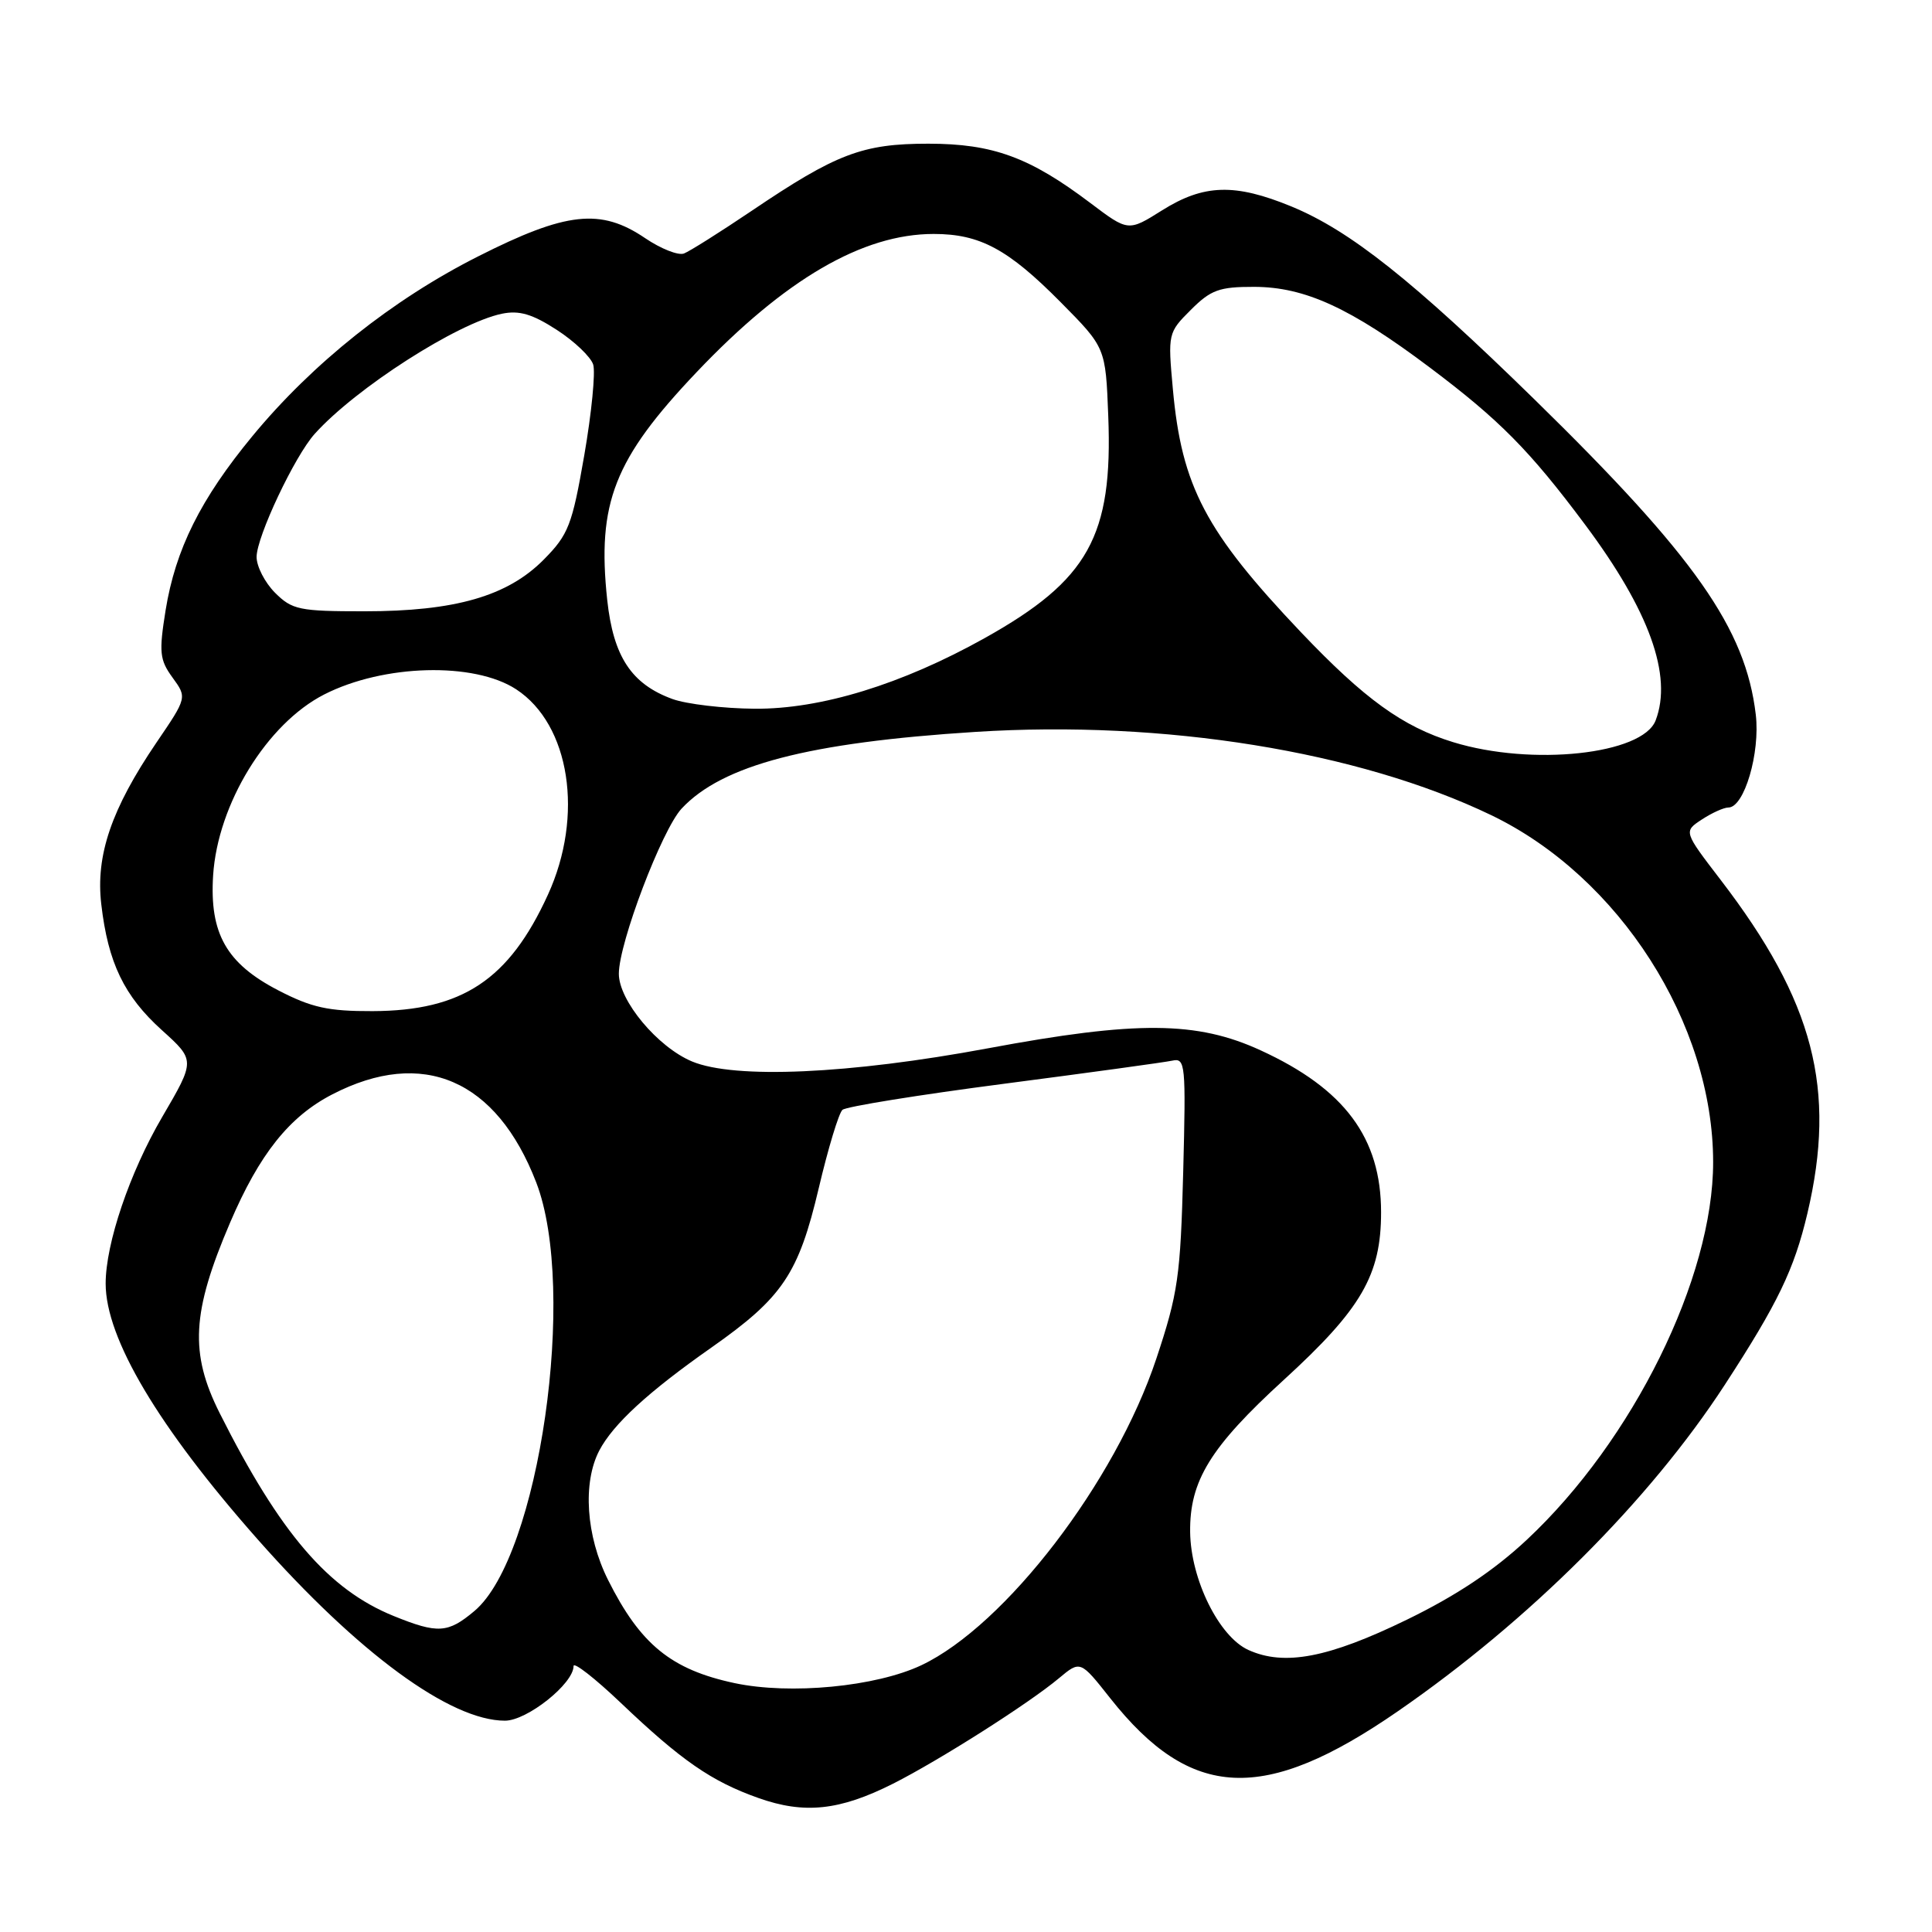 <?xml version="1.0" encoding="UTF-8" standalone="no"?>
<!DOCTYPE svg PUBLIC "-//W3C//DTD SVG 1.1//EN" "http://www.w3.org/Graphics/SVG/1.1/DTD/svg11.dtd" >
<svg xmlns="http://www.w3.org/2000/svg" xmlns:xlink="http://www.w3.org/1999/xlink" version="1.1" viewBox="0 0 256 256">
 <g >
 <path fill="currentColor"
d=" M 118.33 236.35 C 124.45 233.26 136.34 225.71 140.32 222.37 C 143.15 220.01 143.15 220.01 147.10 225.01 C 157.82 238.57 167.49 239.01 185.24 226.74 C 202.66 214.71 218.57 198.82 228.54 183.50 C 235.57 172.70 237.74 168.20 239.49 160.78 C 243.37 144.33 240.35 132.71 228.01 116.61 C 223.08 110.18 223.08 110.18 225.50 108.59 C 226.84 107.71 228.42 107.00 229.02 107.00 C 231.12 107.00 233.25 99.77 232.65 94.69 C 231.30 83.29 224.60 73.74 203.35 52.95 C 187.21 37.17 178.88 30.55 171.10 27.35 C 163.63 24.28 159.52 24.40 154.00 27.86 C 149.50 30.69 149.50 30.69 144.48 26.90 C 136.44 20.83 131.56 19.04 123.00 19.04 C 114.28 19.04 110.83 20.35 99.58 27.95 C 95.41 30.76 91.38 33.30 90.63 33.59 C 89.87 33.88 87.56 32.96 85.49 31.56 C 79.60 27.56 75.04 28.06 63.34 33.98 C 51.99 39.71 41.40 48.15 33.46 57.77 C 26.57 66.12 23.25 72.79 21.94 80.88 C 21.05 86.44 21.15 87.43 22.86 89.78 C 24.79 92.43 24.79 92.43 20.72 98.41 C 14.76 107.19 12.66 113.34 13.42 119.82 C 14.32 127.57 16.44 131.98 21.45 136.50 C 25.88 140.50 25.88 140.50 21.49 148.01 C 17.19 155.35 14.00 164.77 14.00 170.08 C 14.00 177.34 20.97 189.07 34.13 203.96 C 47.45 219.04 59.67 228.00 66.91 228.00 C 69.84 228.00 76.00 223.10 76.00 220.76 C 76.00 220.17 78.81 222.36 82.25 225.63 C 90.28 233.28 94.27 236.04 100.48 238.24 C 106.58 240.41 111.26 239.91 118.33 236.35 Z  M 97.33 223.02 C 88.94 221.23 84.85 217.90 80.57 209.35 C 77.65 203.52 77.18 196.47 79.41 192.20 C 81.26 188.69 85.89 184.43 94.29 178.54 C 103.70 171.93 105.81 168.79 108.49 157.43 C 109.73 152.16 111.14 147.50 111.63 147.06 C 112.11 146.63 121.72 145.08 133.00 143.61 C 144.28 142.14 154.33 140.76 155.34 140.54 C 157.07 140.16 157.15 141.00 156.78 155.32 C 156.42 169.11 156.10 171.37 153.22 180.03 C 147.78 196.38 133.22 215.37 122.09 220.65 C 116.06 223.50 104.71 224.59 97.33 223.02 Z  M 165.42 218.63 C 161.53 216.87 157.78 209.29 157.70 203.01 C 157.62 196.22 160.37 191.75 170.09 182.86 C 180.39 173.45 183.00 168.96 183.00 160.64 C 183.00 150.78 178.18 144.29 167.05 139.18 C 158.60 135.29 150.62 135.23 130.89 138.91 C 112.52 142.33 97.34 143.00 91.70 140.65 C 87.13 138.74 82.00 132.59 82.00 129.03 C 82.00 124.95 87.70 109.97 90.31 107.15 C 95.70 101.37 107.09 98.39 129.25 96.98 C 154.22 95.39 179.99 99.55 197.59 108.01 C 214.57 116.18 227.00 135.61 227.00 154.00 C 227.00 169.35 216.39 190.86 202.32 204.02 C 197.95 208.11 192.95 211.44 186.41 214.62 C 176.01 219.68 170.18 220.79 165.42 218.63 Z  M 52.17 214.13 C 43.51 210.62 37.11 203.16 29.12 187.27 C 25.11 179.29 25.40 173.89 30.49 162.00 C 34.38 152.91 38.34 147.94 44.05 145.00 C 56.02 138.82 65.79 143.04 71.05 156.67 C 76.54 170.90 71.45 206.24 62.87 213.46 C 59.35 216.42 58.02 216.50 52.17 214.13 Z  M 36.86 131.22 C 30.00 127.66 27.75 123.69 28.24 115.99 C 28.85 106.52 35.37 95.89 42.96 92.02 C 50.82 88.01 62.82 87.69 68.40 91.34 C 75.53 96.01 77.40 108.08 72.60 118.56 C 67.45 129.83 61.25 133.94 49.36 133.98 C 43.49 134.00 41.28 133.51 36.86 131.22 Z  M 192.55 98.34 C 185.87 96.29 180.81 92.63 172.40 83.79 C 159.74 70.46 156.58 64.46 155.41 51.55 C 154.74 44.21 154.77 44.07 157.79 41.06 C 160.44 38.41 161.56 38.00 166.17 38.01 C 172.91 38.02 178.96 40.80 189.50 48.73 C 198.69 55.64 202.70 59.69 210.02 69.50 C 218.54 80.90 221.65 89.53 219.38 95.46 C 217.65 99.97 202.99 101.55 192.55 98.34 Z  M 89.12 92.63 C 83.67 90.65 81.27 87.01 80.46 79.50 C 79.09 66.65 81.37 60.83 92.29 49.33 C 104.00 37.00 114.29 31.00 123.72 31.00 C 129.85 31.00 133.58 33.01 140.55 40.05 C 146.50 46.06 146.50 46.06 146.85 55.13 C 147.47 71.04 144.24 76.86 130.48 84.55 C 119.51 90.68 108.76 93.98 100.00 93.91 C 95.88 93.88 90.98 93.30 89.12 92.63 Z  M 36.45 78.55 C 35.10 77.20 34.00 75.06 34.00 73.80 C 34.00 71.13 39.05 60.43 41.70 57.49 C 47.14 51.43 60.62 42.79 66.51 41.57 C 68.80 41.10 70.53 41.61 73.76 43.70 C 76.10 45.21 78.27 47.28 78.60 48.30 C 78.92 49.32 78.39 54.73 77.42 60.32 C 75.81 69.59 75.33 70.83 72.05 74.15 C 67.25 79.00 60.30 81.00 48.27 81.00 C 39.66 81.00 38.71 80.80 36.45 78.55 Z "/>
</g>
</svg>